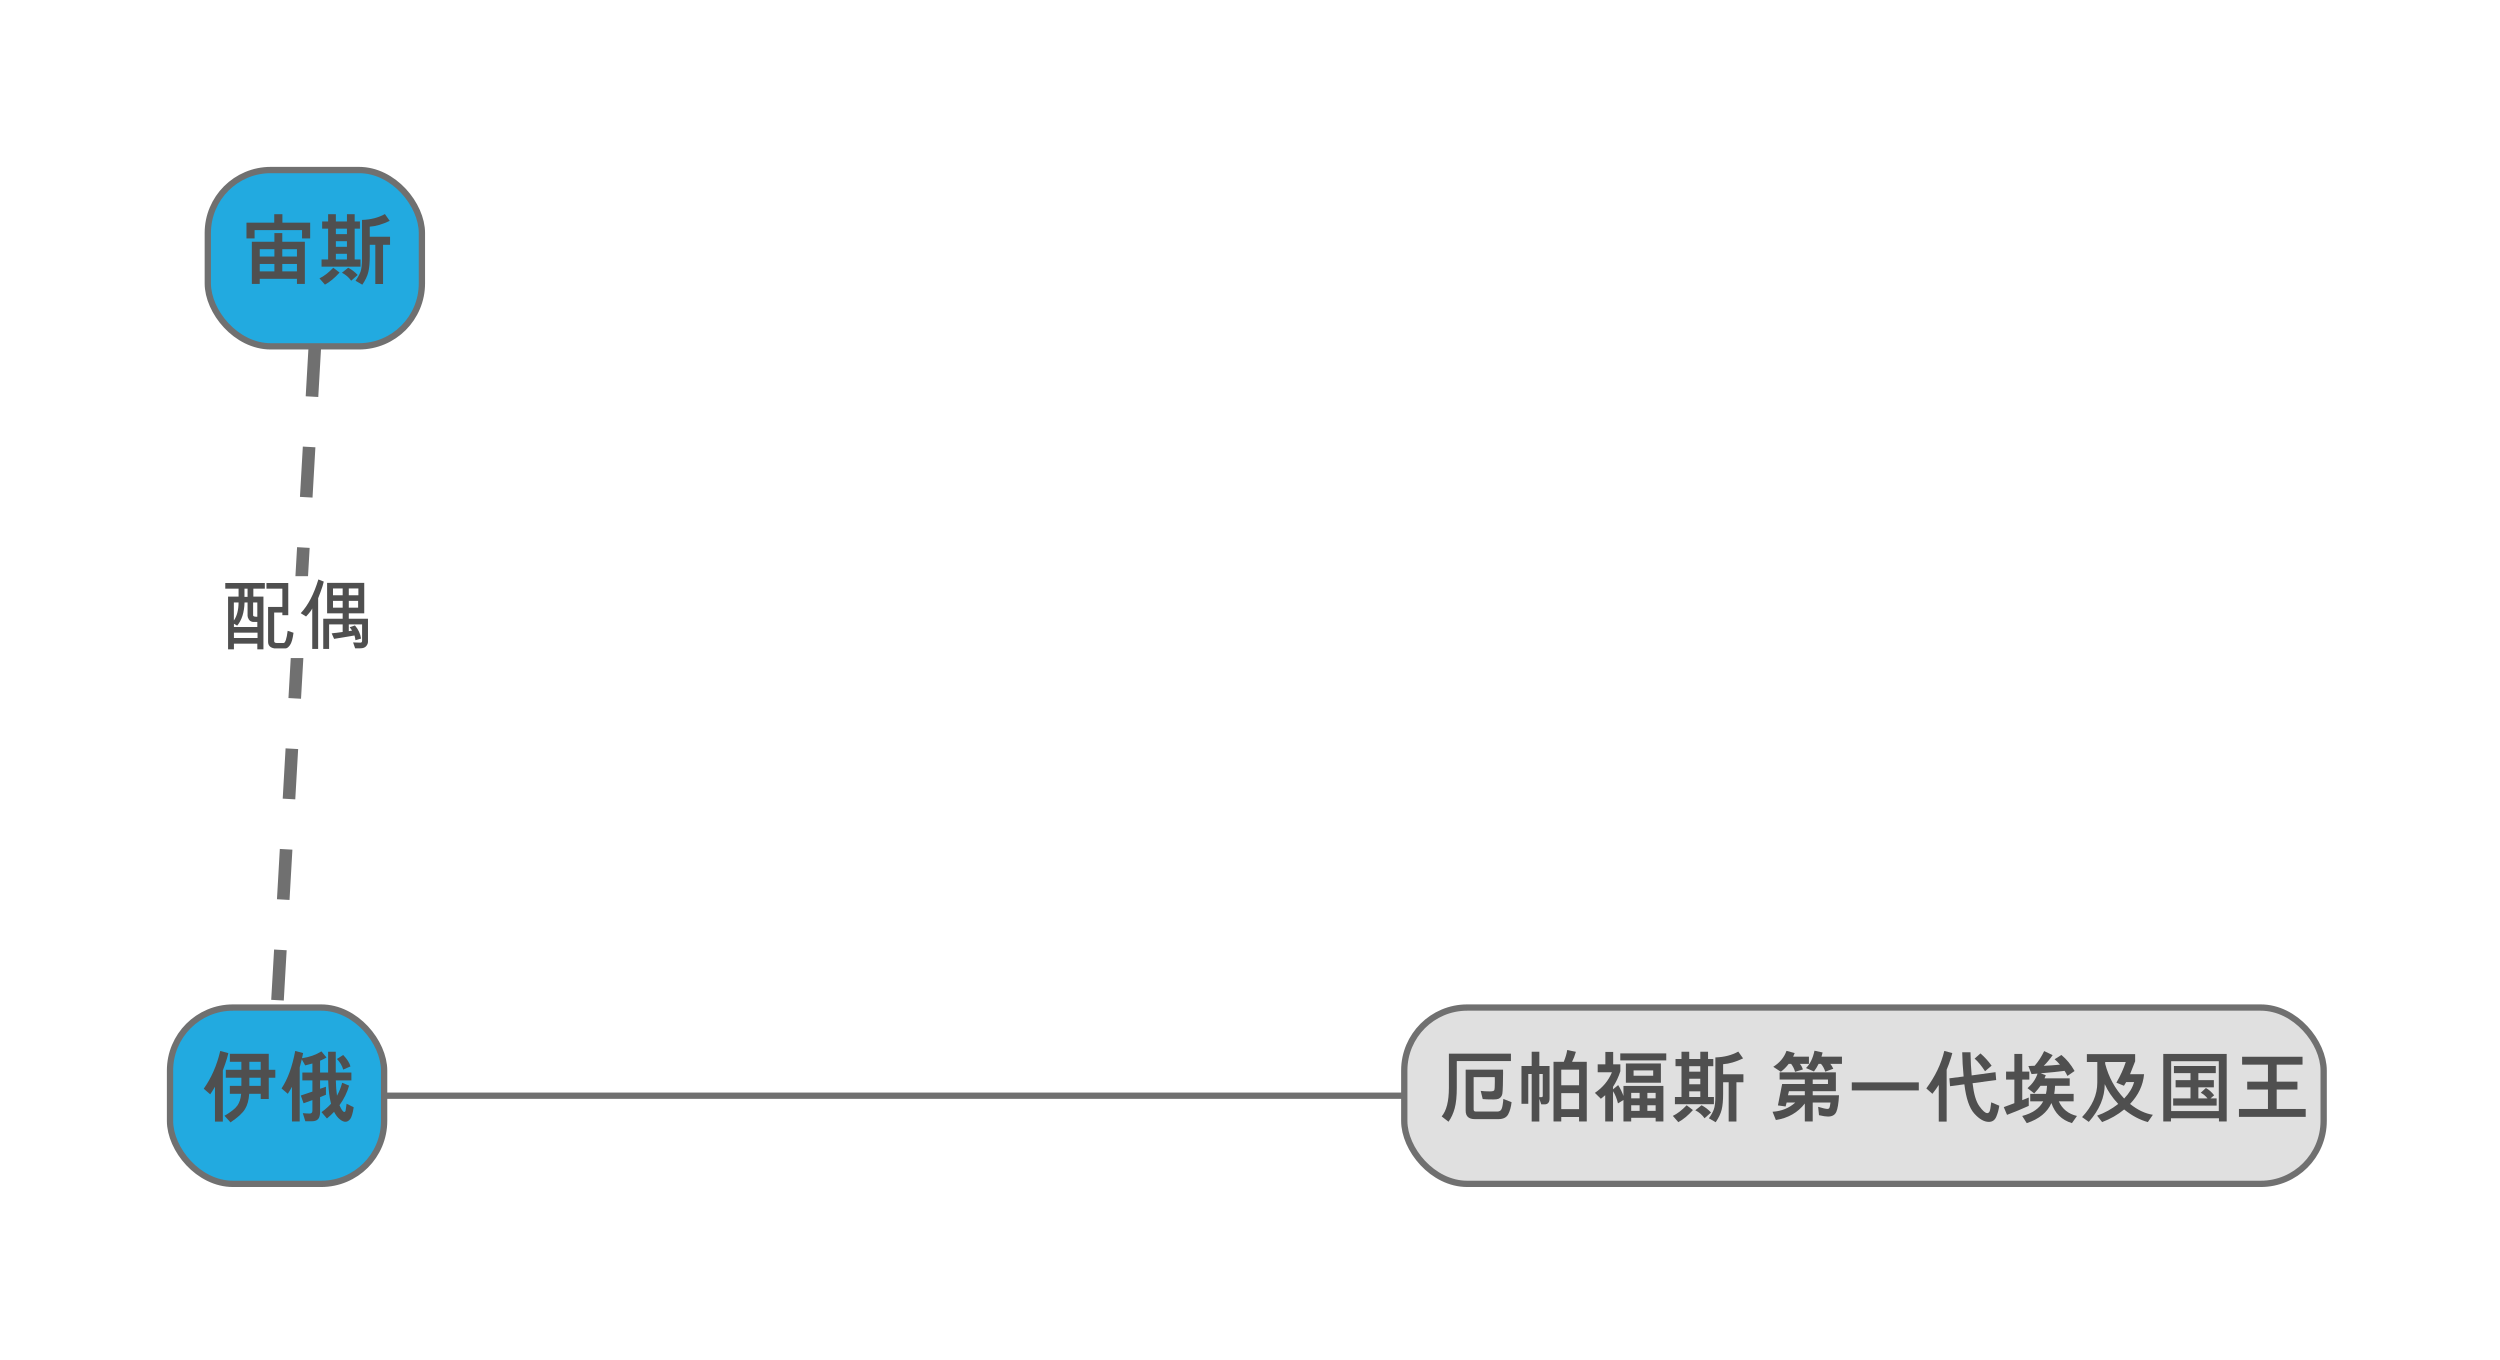 <?xml version="1.0" encoding="UTF-8"?>
<svg xmlns="http://www.w3.org/2000/svg" xmlns:xlink="http://www.w3.org/1999/xlink" width="529.206" height="287.933"><rect width="100%" height="100%" fill="#FFFFFF"/><g transform="scale(1.333) translate(-30,131)" style="fill:none;"><g transform="translate(57,29)"><path d="M24,14L196,14" stroke="#707070" stroke-width="1"/></g><g transform="translate(57,-104)"><path d="M23,28L17,133" stroke-dasharray="8, 8" stroke="#707070" stroke-width="2"/></g><g transform="translate(65,-41)"><rect x="0" y="2" width="24" height="12" fill="#FFFFFF" stroke="#FFFFFF"/><g transform="scale(0.006)" style="fill:#4F4F4F;"><g transform="translate(0 2048) scale (1 -1)"><path d="M1935 301Q1904 60 1841 -26.5Q1778 -113 1726 -113L1427 -113Q1262 -84 1262 63L1262 985L1640 985L1640 1468L1219 1468L1219 1618L1796 1618L1796 766L1640 766L1640 836L1423 836L1423 78Q1423 29 1501 29L1671 29Q1740 29 1780 352ZM1176 1468L872 1468L872 1257L1139 1257L1139 -137L977 -137L977 12L358 12L358 -137L203 -137L203 1257L481 1257L481 1468L129 1468L129 1618L1176 1618ZM719 1251L719 1468L637 1468L637 1251ZM977 725L977 1102L866 1102L866 756Q876 722 977 725ZM977 453L977 588L856 588Q783 601 751 655.5Q719 710 719 750L719 1102L639 1102Q627 706 444 489L358 539L358 453ZM481 1102L356 1102L356 625Q478 798 481 1102ZM983 162L983 303L358 303L358 162Z"/></g><g transform="translate(2048 2048) scale (1 -1)"><path d="M688 1655Q665 1547 602 1379L539 1214L539 -127L383 -127L383 944Q346 864 219 731L78 819Q367 1124 545 1712ZM1858 59Q1858 4 1810.5 -53.5Q1763 -111 1651 -111L1518 -111L1464 45L1653 39Q1702 36 1702 88L1702 522L1350 522L1350 344L1438 358Q1436 365 1374 449L1513 494Q1647 339 1675 147L1526 104Q1522 153 1501 229L961 139L897 285Q1129 312 1188 322L1188 522L829 522L829 -127L674 -127L674 672L1188 672L1188 815L776 815L776 1622L1759 1622L1759 815L1350 815L1350 672L1858 672ZM1604 1294L1604 1473L1350 1473L1350 1294ZM1188 1294L1188 1473L932 1473L932 1294ZM1597 965L1597 1145L1350 1145L1350 965ZM1188 965L1188 1145L932 1145L932 965Z"/></g></g></g><g transform="translate(63 -104)"><rect x="0" y="0" width="34" height="28" rx="10" ry="10" style="fill:#22AAE0;stroke:#707070;stroke-width:1px;"/><g transform="translate (5 5) scale(0.006)" style="fill:#4F4F4F;"><g transform="translate(0 2048) scale (1 -1)"><path d="M1735 -133L1526 -133L1526 2L541 2L541 -133L332 -133L332 983L929 983L929 1212L1138 1212L1138 983L1735 983ZM1526 592L1526 786L1138 786L1138 592ZM929 592L929 786L541 786L541 592ZM1526 199L1526 395L1138 395L1138 199ZM929 199L929 395L541 395L541 199ZM1876 1071L1661 1071L1661 1291L405 1291L405 1071L190 1071L190 1488L925 1488L925 1712L1141 1712L1141 1488L1876 1488Z"/></g><g transform="translate(2048 2048) scale (1 -1)"><path d="M1942 903L1757 903L1757 -135L1552 -135L1552 903L1405 903L1405 596Q1405 337 1366.5 179Q1328 21 1208 -154L1028 -49Q1117 72 1158.5 184.5Q1200 297 1200 537L1200 1561Q1548 1572 1806 1716L1933 1536Q1646 1398 1405 1382L1405 1116L1942 1116ZM1161 324L129 324L129 514L303 514L303 1329L145 1329L145 1520L303 1520L303 1712L508 1712L508 1520L801 1520L801 1712L1006 1712L1006 1520L1145 1520L1145 1329L1006 1329L1006 514L1161 514ZM801 1184L801 1329L508 1329L508 1184ZM801 850L801 997L508 997L508 850ZM801 514L801 664L508 664L508 514ZM1085 104L913 -49Q820 86 668 162L834 295Q966 229 1085 104ZM606 168Q413 -47 219 -152L74 14Q248 96 440 295Z"/></g></g></g><g transform="translate(57 29)"><rect x="0" y="0" width="34" height="28" rx="10" ry="10" style="fill:#22AAE0;stroke:#707070;stroke-width:1px;"/><g transform="translate (5 5) scale(0.006)" style="fill:#4F4F4F;"><g transform="translate(0 2048) scale (1 -1)"><path d="M711 1675Q685 1559 625 1384L565 1219L565 -137L356 -137L356 786Q310 703 231 584L59 733Q363 1163 496 1733ZM1954 1024L1780 1024L1780 461L1567 461L1567 598L1262 598Q1247 347 1149 190Q1051 33 768 -158L608 16Q870 171 952 291Q1034 411 1049 598L750 598L750 809L1055 809L1055 1024L643 1024L643 1233L1055 1233L1055 1446L750 1446L750 1657L1780 1657L1780 1233L1954 1233ZM1567 1233L1567 1446L1266 1446L1266 1233ZM1567 809L1567 1024L1266 1024L1266 809Z"/></g><g transform="translate(2048 2048) scale (1 -1)"><path d="M1980 242Q1944 6 1888.5 -68Q1833 -142 1759 -142Q1694 -142 1611 -75.5Q1528 -9 1460 121Q1384 39 1272 -55L1128 113Q1284 228 1380 336Q1313 592 1305 954L1090 954L1090 731L1245 786L1245 573L1090 510L1090 117Q1090 -14 1037 -71.5Q984 -129 870 -129L700 -129L633 86Q741 76 816 76Q887 76 887 152L887 432L653 348L580 553Q677 583 887 657L887 954L621 954L621 1161L887 1161L887 1401Q763 1364 696 1350L606 1511L551 1298L551 -133L346 -133L346 784Q297 691 236 598L70 741Q316 1107 432 1733L641 1677L612 1540Q911 1585 1126 1722L1260 1559Q1195 1518 1090 1473L1090 1161L1303 1161L1303 1712L1505 1712L1505 1161L1919 1161L1919 954L1507 954Q1511 723 1538 549Q1623 698 1675 891L1858 815Q1783 544 1604 297Q1680 118 1732 118Q1757 118 1765.5 151Q1774 184 1792 336ZM1894 1323L1702 1239Q1662 1390 1536 1520L1702 1626Q1858 1462 1894 1323Z"/></g></g></g><g transform="translate(253 29)"><rect x="0" y="0" width="146" height="28" rx="10" ry="10" style="fill:#E0E0E0;stroke:#707070;stroke-width:1px;"/><g transform="translate (5 5) scale(0.006)" style="fill:#4F4F4F;"><g transform="translate(56.833 2048) scale (1 -1)"><path d="M1933 1464L500 1464L500 760Q500 420 445 216Q390 12 281 -141L100 0Q291 225 291 758L291 1661L1933 1661ZM1950 377Q1928 182 1860 55Q1792 -72 1599 -72L979 -72Q735 -72 735 150L735 1237L1724 1237L1725 1141Q1725 996 1719.5 818Q1714 640 1704.5 594Q1695 548 1668 514.5Q1641 481 1601 465Q1561 449 1464 449Q1277 449 1186 459L1133 676Q1231 662 1374 662Q1478 662 1492.5 694.5Q1507 727 1507 930L1505 1040L946 1040L946 184Q946 129 1001 129L1575 129Q1624 129 1659.5 159.5Q1695 190 1713 299.5Q1731 409 1731 463Z"/></g><g transform="translate(2104.833 2048) scale (1 -1)"><path d="M1892 -133L1688 -133L1688 -16L1217 -16L1217 -133L1012 -133L1012 1446L1284 1446Q1355 1622 1374 1757L1604 1710Q1562 1560 1503 1446L1892 1446ZM1688 825L1688 1237L1217 1237L1217 825ZM1688 193L1688 616L1217 616L1217 193ZM907 477Q907 319 776 319L688 319L637 467L637 -135L434 -135L434 1122L344 1122L344 334L164 334L164 1335L434 1335L434 1712L637 1712L637 1335L907 1335ZM727 545L727 1122L637 1122L637 510L696 510Q727 510 727 545Z"/></g><g transform="translate(4152.833 2048) scale (1 -1)"><path d="M1948 1483L731 1483L731 1667L1948 1667ZM1806 891L879 891L879 1401L1806 1401ZM1602 1077L1602 1217L1083 1217L1083 1077ZM1872 -133L1667 -133L1667 -37L1020 -37L1020 -133L815 -133L815 435L670 345Q620 547 539 666L539 -133L332 -133L332 561Q273 509 217 467L59 623Q375 839 510 1168L133 1168L133 1379L336 1379L336 1706L543 1706L543 1379L733 1379L733 1195Q658 962 539 784L539 717L675 829Q762 691 815 541L815 807L1872 807ZM1667 479L1667 623L1448 623L1448 479ZM1243 479L1243 623L1020 623L1020 479ZM1667 147L1667 295L1448 295L1448 147ZM1243 147L1243 295L1020 295L1020 147Z"/></g><g transform="translate(6200.833 2048) scale (1 -1)"><path d="M1942 903L1757 903L1757 -135L1552 -135L1552 903L1405 903L1405 596Q1405 337 1366.5 179Q1328 21 1208 -154L1028 -49Q1117 72 1158.5 184.5Q1200 297 1200 537L1200 1561Q1548 1572 1806 1716L1933 1536Q1646 1398 1405 1382L1405 1116L1942 1116ZM1161 324L129 324L129 514L303 514L303 1329L145 1329L145 1520L303 1520L303 1712L508 1712L508 1520L801 1520L801 1712L1006 1712L1006 1520L1145 1520L1145 1329L1006 1329L1006 514L1161 514ZM801 1184L801 1329L508 1329L508 1184ZM801 850L801 997L508 997L508 850ZM801 514L801 664L508 664L508 514ZM1085 104L913 -49Q820 86 668 162L834 295Q966 229 1085 104ZM606 168Q413 -47 219 -152L74 14Q248 96 440 295Z"/></g><g transform="translate(8817.833 2048) scale (1 -1)"><path d="M1933 1391L1624 1391Q1667 1342 1704 1262L1491 1184Q1450 1311 1378 1391L1315 1391Q1261 1280 1192 1190L981 1280Q1142 1436 1206 1739L1421 1692Q1409 1636 1391 1581L1933 1581ZM1059 1391L819 1391Q874 1326 899 1243L692 1180Q663 1290 588 1391L524 1391Q427 1264 315 1182L115 1313Q376 1478 465 1735L682 1677Q666 1634 641 1581L1059 1581ZM1855 559Q1838 240 1782.5 118Q1727 -4 1563 -4Q1479 -4 1325 33L1303 254Q1486 198 1551 198Q1584 198 1599 222Q1614 246 1630 368L1159 368L1159 -133L950 -133L950 342Q673 -18 184 -96L96 123Q457 147 698 368L469 368L442 263L238 291L350 858L950 858L950 977L283 977L283 1167L1772 1167L1772 668L1159 668L1159 559ZM1563 858L1563 977L1159 977L1159 858ZM950 559L950 668L530 668L504 559Z"/></g><g transform="translate(10865.833 2048) scale (1 -1)"><path d="M1919 688L145 688L145 901L1919 901Z"/></g><g transform="translate(12913.833 2048) scale (1 -1)"><path d="M758 1677Q728 1556 668 1389L608 1235L608 -137L399 -137L399 834Q334 728 231 598L70 741Q425 1222 545 1733ZM2001 283Q1978 119 1919.5 -13Q1861 -145 1724 -145Q1540 -145 1342 72.5Q1144 290 1077 850L698 799L680 1008L1057 1057Q1024 1407 1020 1698L1239 1698Q1246 1346 1270 1085L1901 1171L1919 963L1294 879Q1342 452 1474 269.5Q1606 87 1682 87Q1722 87 1744 131Q1766 175 1788 373ZM1798 1343L1624 1196Q1480 1416 1348 1530L1503 1667Q1661 1532 1798 1343Z"/></g><g transform="translate(14961.833 2048) scale (1 -1)"><path d="M2009 12L1876 -178Q1469 -53 1333 354Q1170 -16 680 -178L559 12Q968 118 1116 399L772 399L772 596L1188 596Q1210 684 1217 811L1044 811Q988 726 877 608L700 748Q897 918 965 1133L807 1120L723 1334L890 1341Q1040 1515 1141 1729L1366 1622Q1252 1459 1130 1339Q1335 1348 1559 1370Q1482 1460 1417 1513L1597 1626Q1800 1460 1946 1202L1757 1071Q1719 1151 1681 1206Q1448 1174 1049 1141L1184 1090L1151 1008L1817 1008L1817 811L1430 811Q1423 681 1407 596L1921 596L1921 399L1528 399Q1667 92 2009 12ZM748 975L561 975L561 430L733 500L733 279Q457 154 158 41L72 246L352 350L352 975L133 975L133 1186L352 1186L352 1653L561 1653L561 1186L748 1186Z"/></g><g transform="translate(17009.833 2048) scale (1 -1)"><path d="M1970 43L1837 -150Q1516 -63 1210 184Q957 -25 627 -150L494 20Q797 129 1053 330Q819 580 696 854Q696 331 274 -145L96 -18Q499 412 499 891L499 1440L223 1440L223 1649L1501 1649L1501 1460Q1430 1273 1366 1118L1737 1118Q1699 681 1366 330Q1665 90 1970 43ZM1473 909L1264 909L1205 811L1004 893Q1161 1160 1253 1440L708 1440L708 1391Q846 861 1210 473Q1414 687 1473 909Z"/></g><g transform="translate(19057.833 2048) scale (1 -1)"><path d="M1876 -133L1671 -133L1671 -49L401 -49L401 -133L197 -133L197 1653L1876 1653ZM1667 141L1667 1462L406 1462L406 141ZM1610 287L459 287L459 477L918 477L918 770L524 770L524 961L918 961L918 1145L479 1145L479 1335L1587 1335L1587 1145L1126 1145L1126 961L1536 961L1536 770L1126 770L1126 477L1368 477Q1297 568 1190 627L1325 752Q1442 690 1544 559L1448 477L1610 477Z"/></g><g transform="translate(21105.833 2048) scale (1 -1)"><path d="M1919 -12L152 -12L152 197L920 197L920 711L371 711L371 920L920 920L920 1370L236 1370L236 1579L1835 1579L1835 1370L1151 1370L1151 920L1700 920L1700 711L1151 711L1151 197L1919 197Z"/></g></g></g></g></svg>
